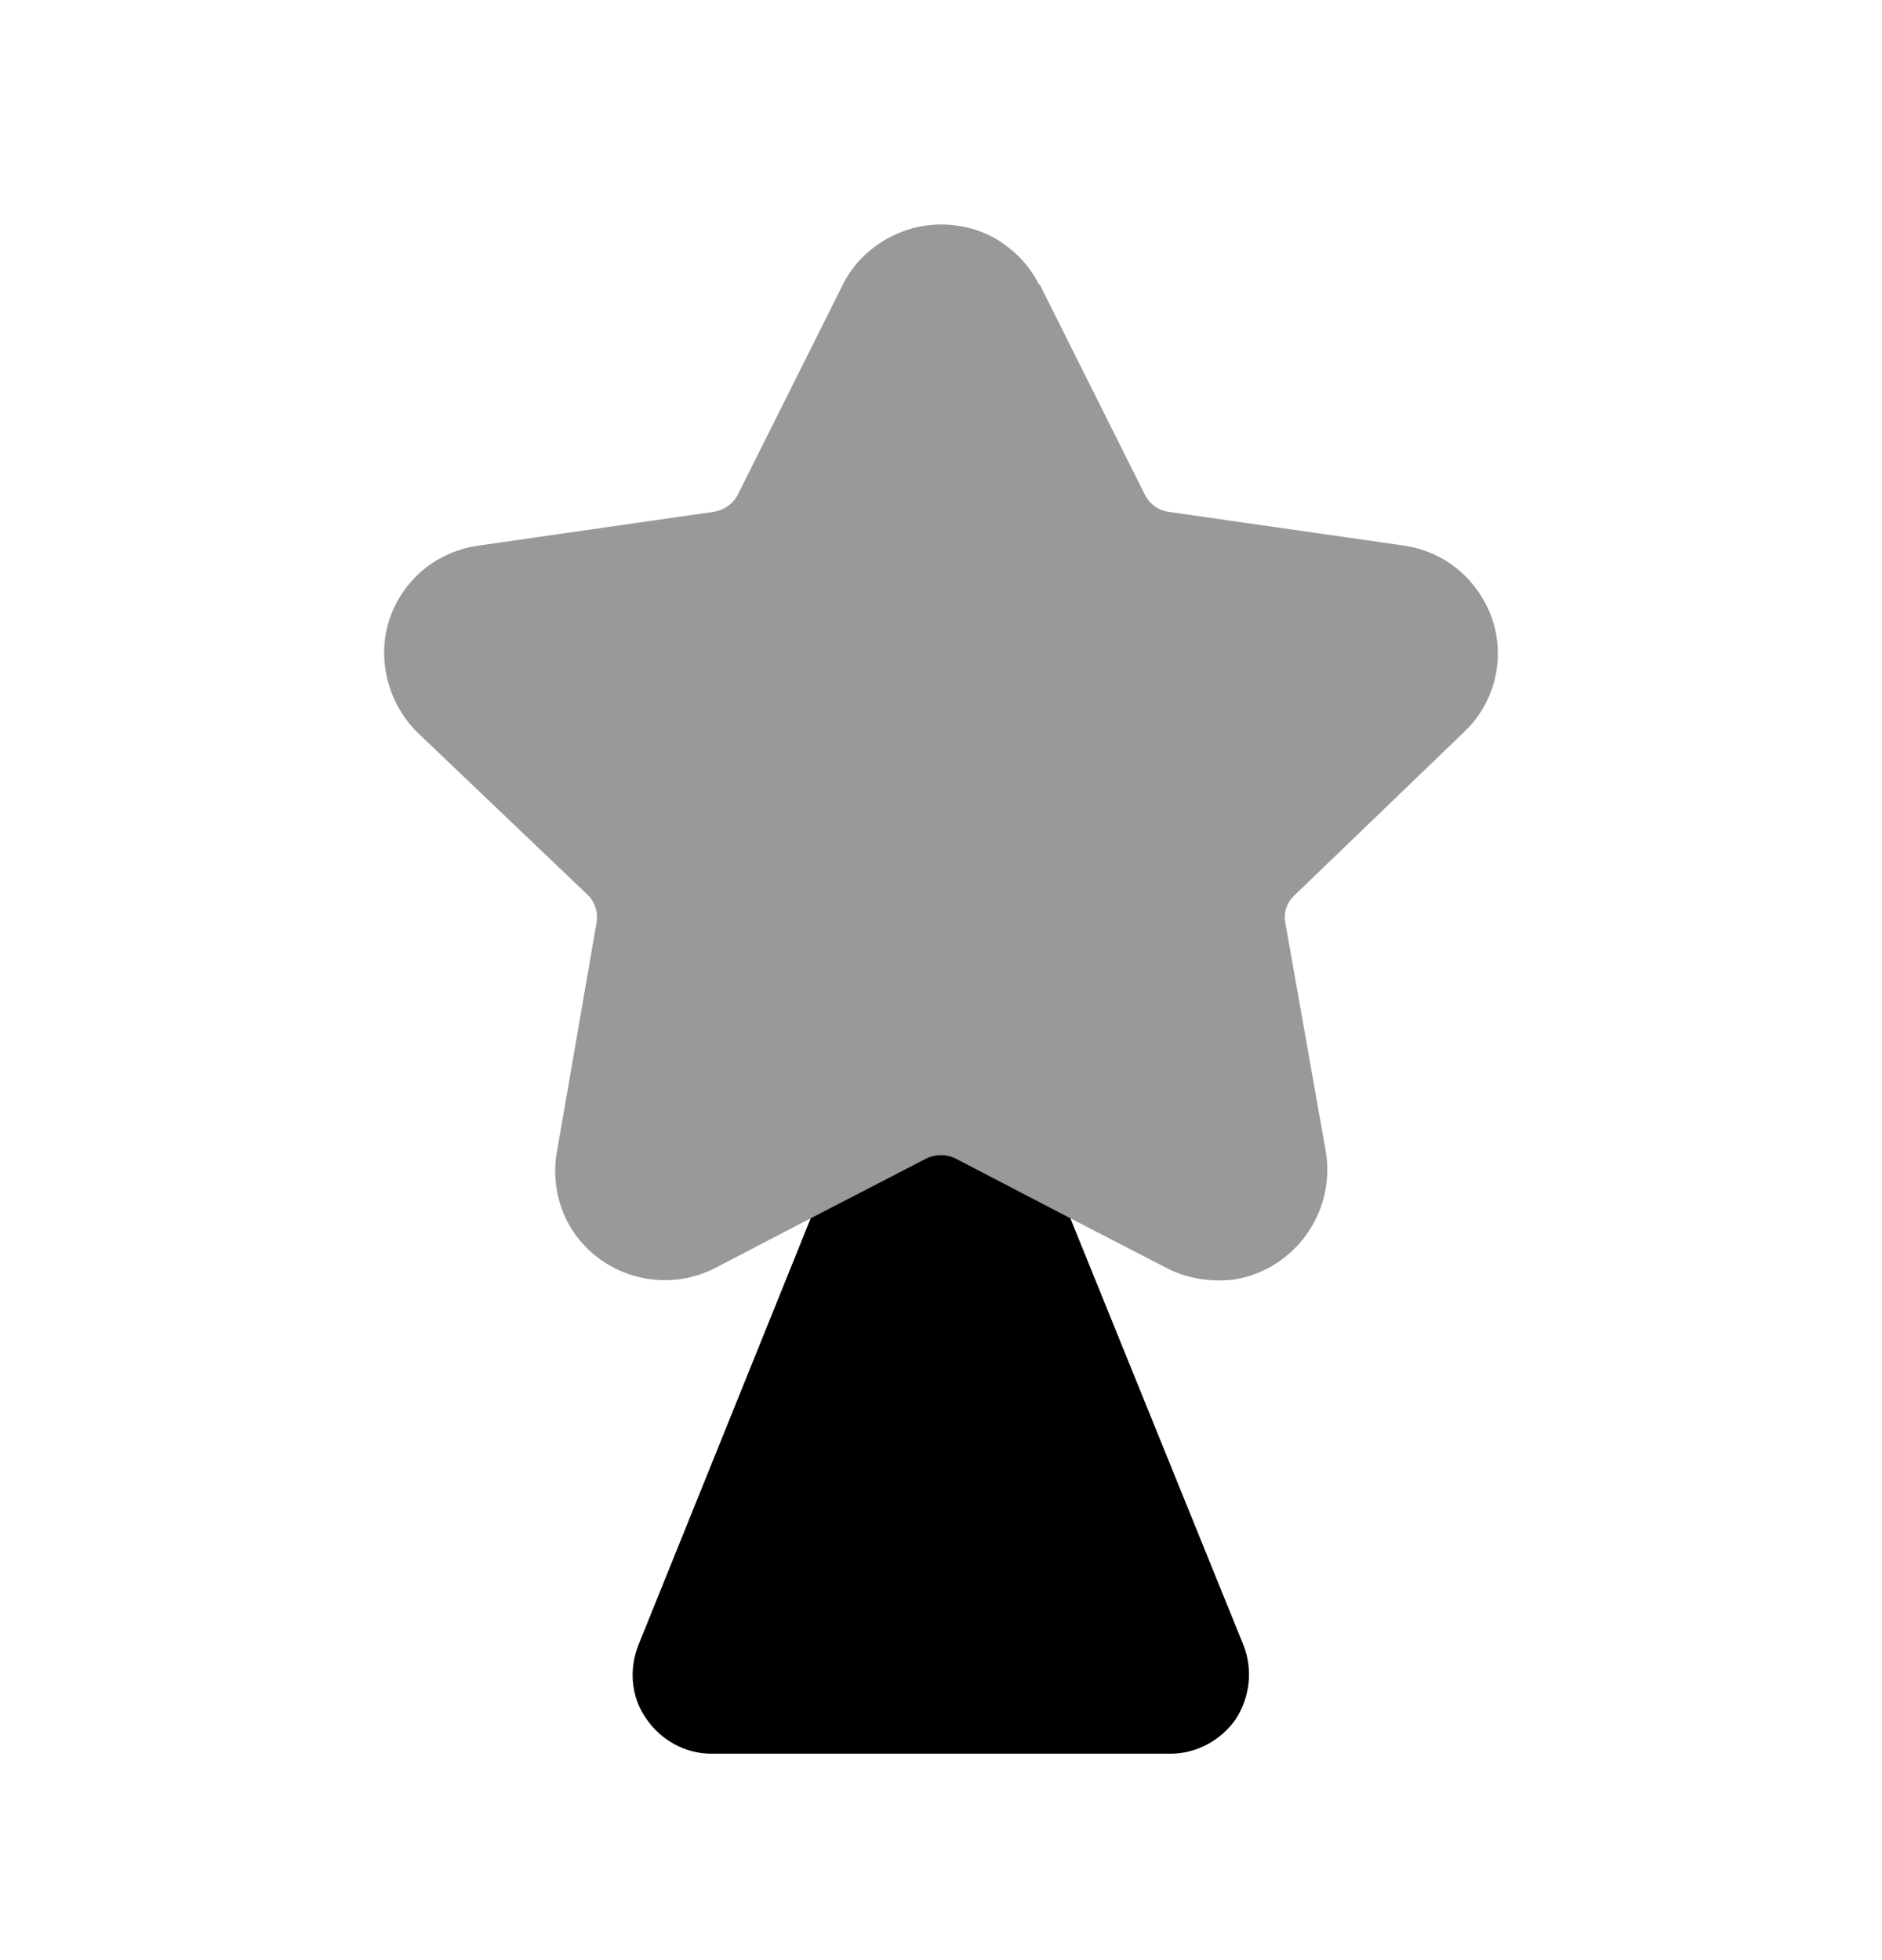 <svg width="24" height="25" viewBox="0 0 24 25" fill="none" xmlns="http://www.w3.org/2000/svg">
<path fill-rule="evenodd" clip-rule="evenodd" d="M16.509 11.418C16.409 11.508 16.369 11.638 16.389 11.758L16.909 14.698C17.029 15.468 16.509 16.188 15.749 16.318C15.449 16.358 15.129 16.308 14.869 16.168L13.649 15.538L12.189 14.778C12.069 14.718 11.929 14.718 11.809 14.778L10.339 15.538L9.129 16.168C8.919 16.278 8.699 16.328 8.479 16.328C7.979 16.328 7.489 16.058 7.239 15.588C7.099 15.318 7.049 15.008 7.099 14.708L7.609 11.758C7.629 11.638 7.589 11.508 7.499 11.418L5.319 9.338C5.059 9.078 4.909 8.728 4.899 8.358C4.889 7.988 5.029 7.638 5.289 7.368C5.499 7.148 5.799 6.998 6.109 6.958L9.099 6.528C9.229 6.508 9.349 6.428 9.409 6.308L10.749 3.628C10.919 3.288 11.219 3.048 11.579 2.928C11.929 2.818 12.319 2.848 12.649 3.018C12.909 3.158 13.119 3.368 13.249 3.628H13.259L14.599 6.308C14.659 6.428 14.769 6.508 14.899 6.528L17.899 6.958C18.259 7.008 18.589 7.198 18.809 7.488C19.039 7.788 19.139 8.148 19.089 8.518C19.049 8.828 18.899 9.118 18.679 9.328L16.509 11.418Z" fill="black" fill-opacity="0.4"/>
<path fill-rule="evenodd" clip-rule="evenodd" d="M15.759 21.927C15.569 22.197 15.259 22.367 14.929 22.367H9.069C8.739 22.367 8.429 22.197 8.239 21.917C8.049 21.647 8.019 21.297 8.139 20.987L10.339 15.537L11.809 14.777C11.929 14.717 12.069 14.717 12.189 14.777L13.649 15.537L15.859 20.987C15.979 21.297 15.939 21.647 15.759 21.927Z" fill="black"/>
</svg>